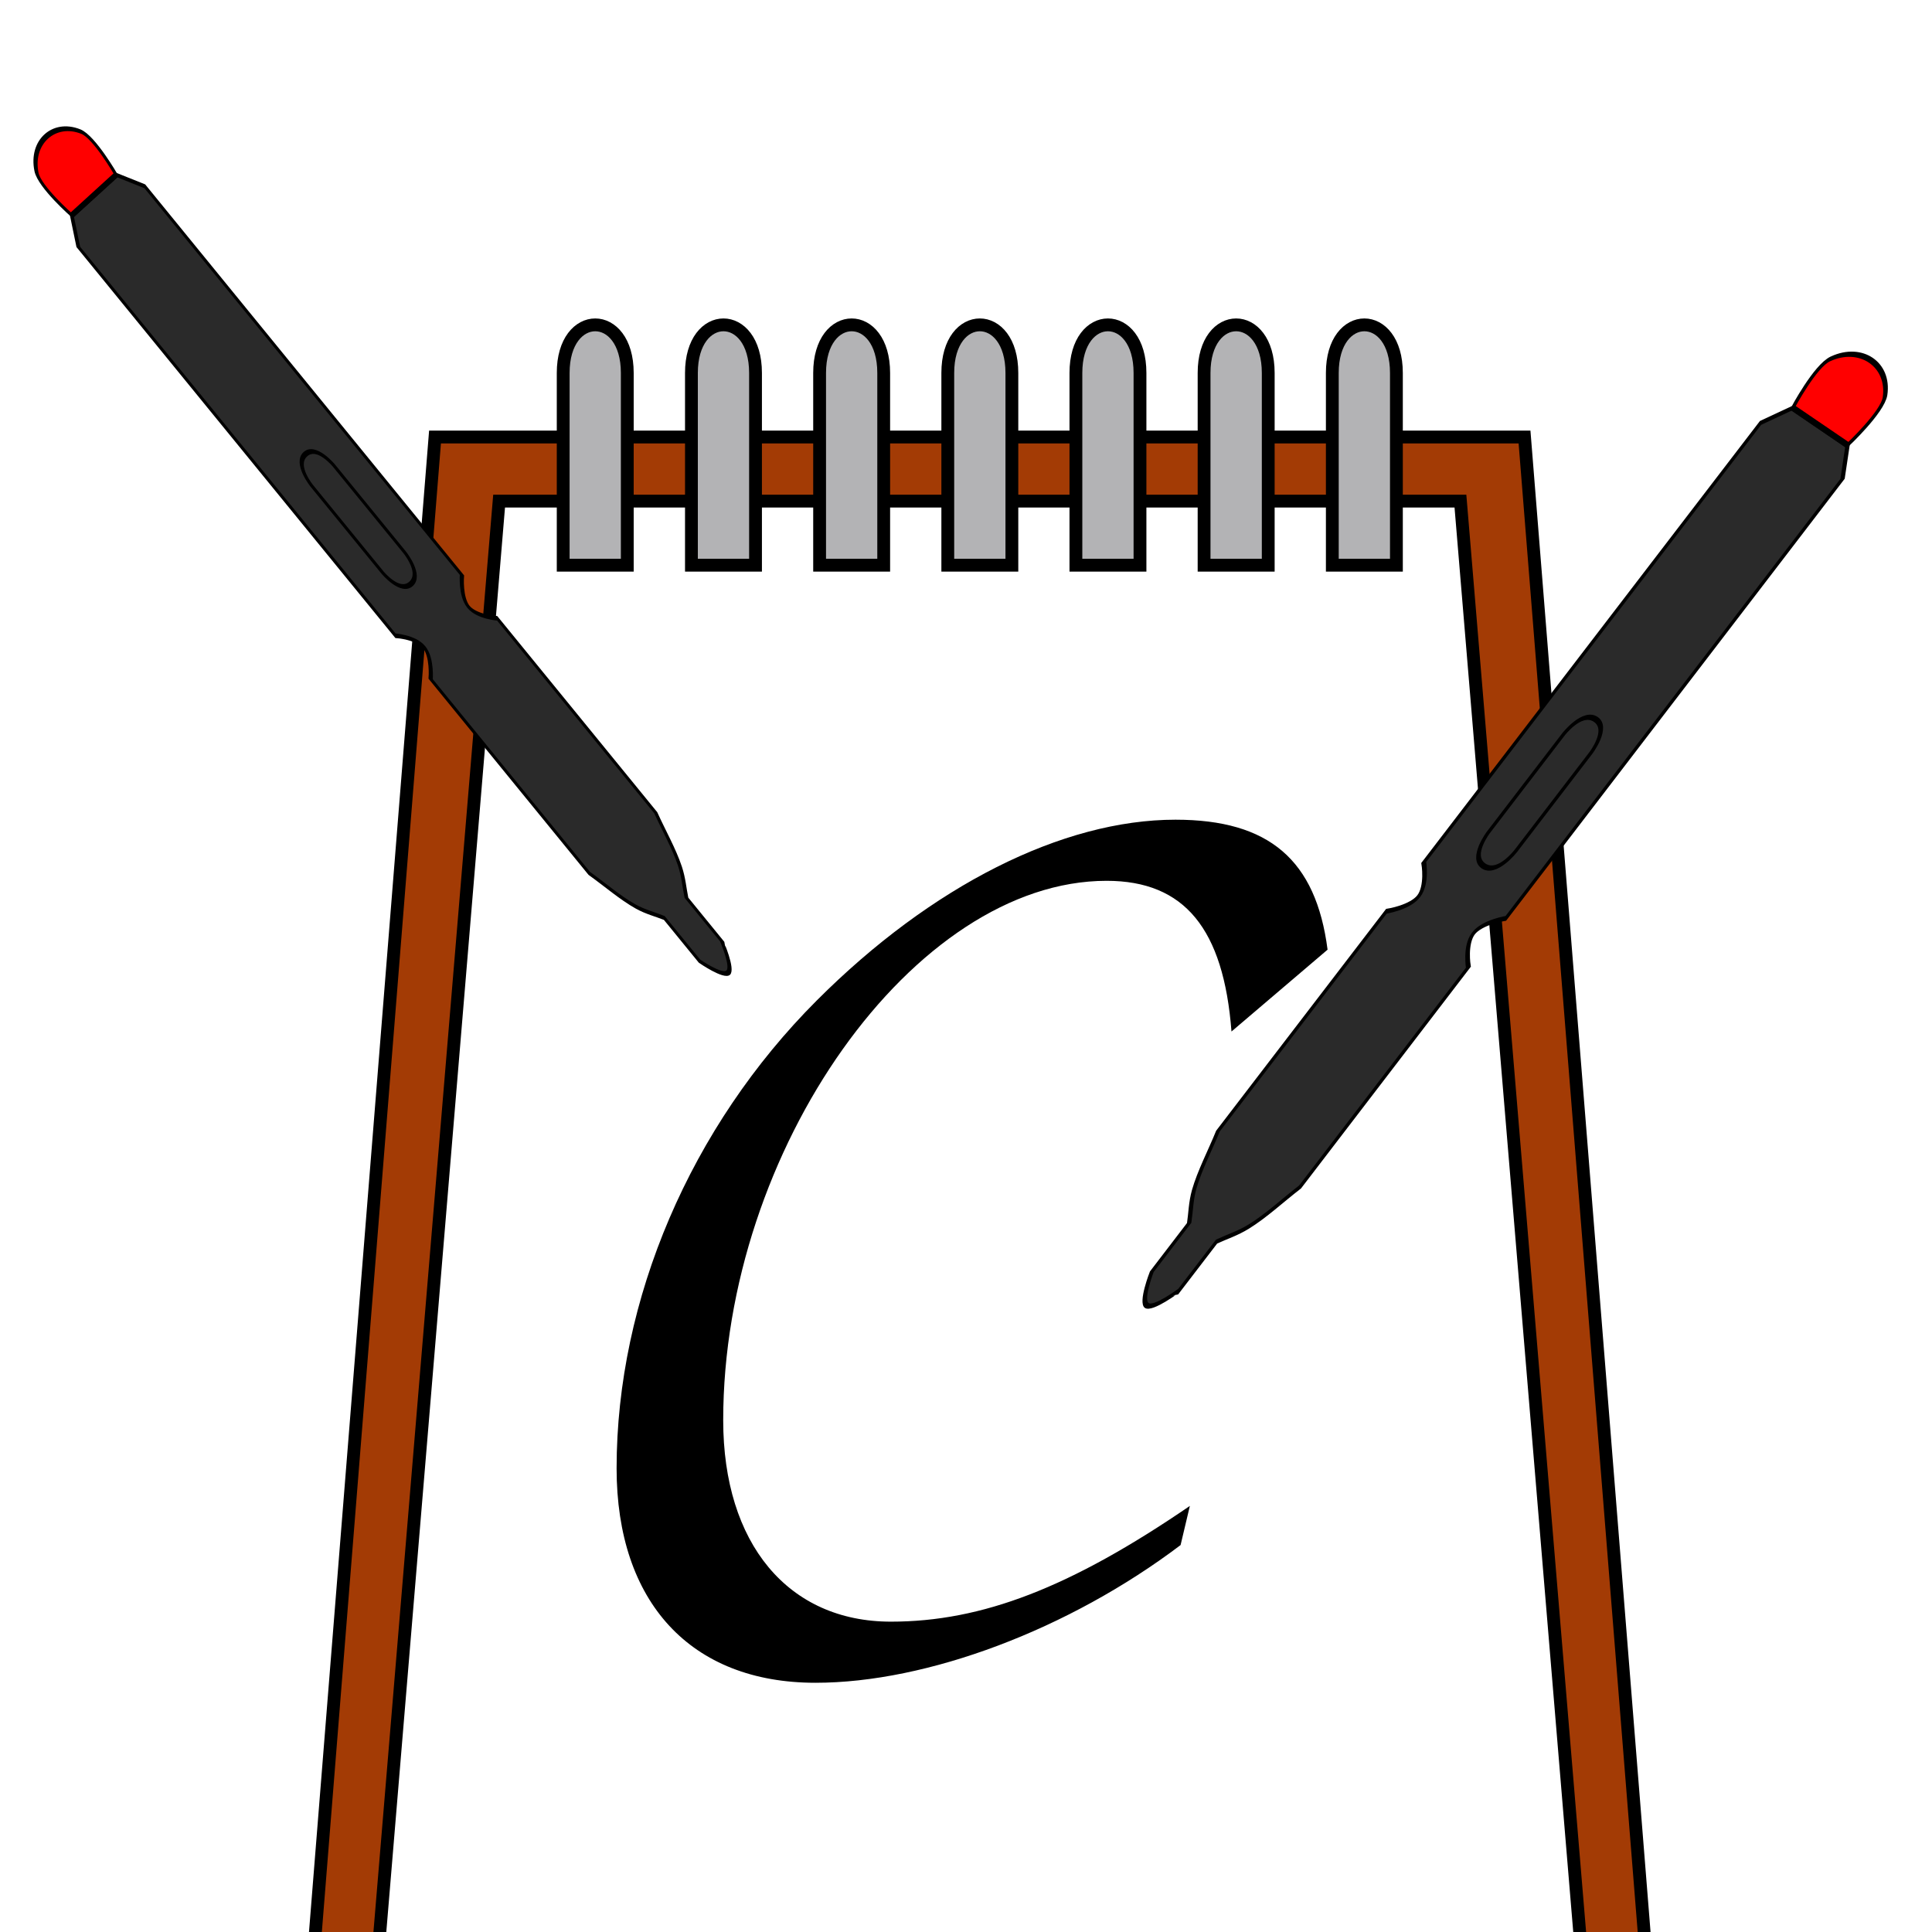 <?xml version="1.0" encoding="utf-8"?>
<!DOCTYPE svg PUBLIC "-//W3C//DTD SVG 1.1//EN" "http://www.w3.org/Graphics/SVG/1.1/DTD/svg11.dtd">
<svg version="1.1"
	 id="svg2" xmlns:dc="http://purl.org/dc/elements/1.1/" xmlns:cc="http://creativecommons.org/ns#" xmlns:rdf="http://www.w3.org/1999/02/22-rdf-syntax-ns#" xmlns:svg="http://www.w3.org/2000/svg" xmlns:sodipodi="http://sodipodi.sourceforge.net/DTD/sodipodi-0.dtd" xmlns:inkscape="http://www.inkscape.org/namespaces/inkscape" inkscape:version="0.48.2 r9819" inkscape:export-xdpi="90" inkscape:export-ydpi="90"
	 xmlns="http://www.w3.org/2000/svg" xmlns:xlink="http://www.w3.org/1999/xlink" x="0px" y="0px" width="54px" height="54px"
	 viewBox="101 101 54 54" enable-background="new 101 101 54 54" xml:space="preserve">
<filter  y="-.25" height="1.5" width="1.5" id="filter4078" x="-.25" inkscape:label="Drop shadow">
	<feGaussianBlur  result="blur" in="SourceAlpha" id="feGaussianBlur4080" stdDeviation="2"></feGaussianBlur>
	<feColorMatrix  type="matrix" result="bluralpha" values="1 0 0 0 0 0 1 0 0 0 0 0 1 0 0 0 0 0 0.5 0 " id="feColorMatrix4082">
		</feColorMatrix>
	<feOffset  dx="0" result="offsetBlur" dy="4" in="bluralpha" id="feOffset4084"></feOffset>
	<feMerge  id="feMerge4086">
		<feMergeNode  in="offsetBlur" id="feMergeNode4088"></feMergeNode>
		<feMergeNode  in="SourceGraphic" id="feMergeNode4090"></feMergeNode>
	</feMerge>
</filter>
<defs>
	
	
		<inkscape:perspective  id="perspective3931" inkscape:vp_z="256 : 128 : 1" inkscape:vp_y="0 : 1000 : 0" inkscape:vp_x="0 : 128 : 1" sodipodi:type="inkscape:persp3d" inkscape:persp3d-origin="128 : 85.333333 : 1">
		</inkscape:perspective>
</defs>
<sodipodi:namedview  id="base" inkscape:window-maximized="1" showgrid="false" inkscape:cy="137.10316" inkscape:cx="280.94113" inkscape:zoom="1.28" borderopacity="1.0" bordercolor="#666666" pagecolor="#ffffff" inkscape:snap-to-guides="true" inkscape:window-y="-3" inkscape:window-x="-2" inkscape:window-height="853" inkscape:window-width="1600" inkscape:snap-page="true" inkscape:snap-grids="true" inkscape:current-layer="g3960" inkscape:document-units="px" inkscape:pageshadow="2" inkscape:pageopacity="0.0">
	<inkscape:grid  enabled="true" visible="true" type="xygrid" id="grid2989" snapvisiblegridlinesonly="true" empspacing="5">
		</inkscape:grid>
</sodipodi:namedview>
<g id="layer1" transform="translate(0,-796.362)" inkscape:label="Ebene 1" inkscape:groupmode="layer">
	<g id="g3960" transform="matrix(1.706,0,0,1.706,-67.353,-672.844)" filter="url(#filter4078)">
		<path inkscape:connector-curvature="0" sodipodi:nodetypes="ccccccc" fill="#A33B05" stroke="#000000" stroke-width="0.21" d="
			M104.76,950.862c-0.63,0-1.05-0.42-1.05-1.05l2.1-26.25h17.85l2.1,26.25c0,0.63-0.42,1.05-1.05,1.05H104.76z"/>
		<path inkscape:connector-curvature="0" sodipodi:nodetypes="ccccc" fill="#FFFFFF" stroke="#000000" stroke-width="0.21" d="
			M104.76,949.812l2.1-25.2h15.75l2.1,25.2H104.76z"/>
		<path inkscape:connector-curvature="0" sodipodi:nodetypes="csscc" fill="#B3B3B5" stroke="#000000" stroke-width="0.21" d="
			M107.91,925.662c0,0,0-2.1,0-3.15c0-1.05,1.05-1.05,1.05,0c0,1.05,0,3.15,0,3.15H107.91z"/>
		<path inkscape:connector-curvature="0" sodipodi:nodetypes="csscc" fill="#B3B3B5" stroke="#000000" stroke-width="0.21" d="
			M110.011,925.662c0,0,0-2.1,0-3.15c0-1.05,1.05-1.05,1.05,0c0,1.05,0,3.15,0,3.15H110.011z"/>
		<path inkscape:connector-curvature="0" sodipodi:nodetypes="csscc" fill="#B3B3B5" stroke="#000000" stroke-width="0.21" d="
			M112.111,925.662c0,0,0-2.1,0-3.15c0-1.05,1.05-1.05,1.05,0c0,1.05,0,3.15,0,3.15H112.111z"/>
		<path inkscape:connector-curvature="0" sodipodi:nodetypes="csscc" fill="#B3B3B5" stroke="#000000" stroke-width="0.21" d="
			M114.211,925.662c0,0,0-2.1,0-3.15c0-1.05,1.05-1.05,1.05,0c0,1.05,0,3.15,0,3.15H114.211z"/>
		<path inkscape:connector-curvature="0" sodipodi:nodetypes="csscc" fill="#B3B3B5" stroke="#000000" stroke-width="0.21" d="
			M116.31,925.662c0,0,0-2.1,0-3.15c0-1.05,1.05-1.05,1.05,0c0,1.05,0,3.15,0,3.15H116.31z"/>
		<path inkscape:connector-curvature="0" sodipodi:nodetypes="csscc" fill="#B3B3B5" stroke="#000000" stroke-width="0.21" d="
			M118.41,925.662c0,0,0-2.1,0-3.15c0-1.05,1.051-1.05,1.051,0c0,1.05,0,3.15,0,3.15H118.41z"/>
		<path inkscape:connector-curvature="0" sodipodi:nodetypes="csscc" fill="#B3B3B5" stroke="#000000" stroke-width="0.21" d="
			M120.511,925.662c0,0,0-2.1,0-3.15c0-1.05,1.05-1.05,1.05,0c0,1.05,0,3.15,0,3.15H120.511z"/>
		<g transform="matrix(2.535,0,0,2.535,467.277,619.246)">
			<path d="M-137.712,126.954c-0.773,0.529-1.344,0.748-1.932,0.748c-0.664,0-1.084-0.504-1.084-1.302
				c0-1.747,1.235-3.486,2.478-3.486c0.504,0,0.756,0.311,0.807,0.974l0.621-0.529c-0.075-0.58-0.378-0.84-0.983-0.84
				c-0.731,0-1.579,0.428-2.318,1.168c-0.815,0.815-1.294,1.932-1.294,3.024c0,0.865,0.479,1.386,1.285,1.386
				c0.722,0,1.638-0.344,2.36-0.89L-137.712,126.954"/>
		</g>
	</g>
	<g id="g3947" transform="matrix(0.364,0.248,-0.498,0.65,577.989,261.487)">
		
			<path id="path3913" inkscape:connector-curvature="0" sodipodi:nodetypes="accaccaccccccaccacca" fill="#2A2A2A" stroke="#000000" stroke-width="0.21" d="
			M126.708,986.061c-0.495-0.001-1.05-1.05-1.05-1.05l-0.001-2.099c-0.35-0.35-0.759-0.649-1.05-1.05
			c-0.455-0.635-0.698-1.401-1.048-2.099l0-9.451c0,0,1.049-0.554,1.049-1.049c0.002-0.496-1.05-1.05-1.05-1.05l0.002-18.901
			l1.049-1.049l4.2,0l1.05,1.05l0.002,18.899c0,0-1.049,0.555-1.052,1.051c0.001,0.495,1.05,1.05,1.05,1.05l0.003,9.449
			c-0.351,0.7-0.593,1.465-1.053,2.101c-0.288,0.401-0.699,0.7-1.048,1.049l-0.002,2.1
			C127.756,985.011,127.202,986.062,126.708,986.061z"/>
		
			<path id="path3915" inkscape:connector-curvature="0" sodipodi:nodetypes="accaa" fill="#FF0000" stroke="#000000" stroke-width="0.21" d="
			M124.608,946.161c-0.497,0.496-0.002,2.101-0.002,2.101l4.2,0c0,0,0.496-1.606,0.002-2.101
			C127.819,945.171,125.598,945.171,124.608,946.161z"/>
		
			<path id="path3917" inkscape:connector-curvature="0" sodipodi:nodetypes="sccsccs" fill="none" stroke="#000000" stroke-width="0.21" d="
			M126.706,967.161c-1.047-0.001-1.05-1.05-1.05-1.05l0-4.2c0,0,0.001-1.051,1.052-1.051c1.051,0,1.05,1.05,1.05,1.05l0,4.2
			C127.758,966.111,127.757,967.161,126.706,967.161z"/>
	</g>
	<g id="g3947-8" transform="matrix(0.295,-0.269,0.469,0.575,-431.079,401.167)">
		
			<path id="path3913-4" inkscape:connector-curvature="0" sodipodi:nodetypes="accaccaccccccaccacca" fill="#2A2A2A" stroke="#000000" stroke-width="0.21" d="
			M244.038,1024.395c-0.496,0-1.05-1.05-1.05-1.05l0-2.1c-0.35-0.35-0.761-0.649-1.05-1.05c-0.458-0.635-0.7-1.4-1.05-2.1l0-9.45
			c0,0,1.05-0.555,1.051-1.05c0-0.495-1.05-1.05-1.05-1.05l0-18.9l1.049-1.05h4.201l1.05,1.05l0,18.9c0,0-1.049,0.555-1.051,1.05
			c0,0.495,1.051,1.05,1.051,1.05l0,9.45c-0.35,0.7-0.592,1.465-1.05,2.1c-0.29,0.401-0.7,0.7-1.05,1.05l-0.001,2.1
			C245.087,1023.345,244.533,1024.395,244.038,1024.395z"/>
		
			<path id="path3915-3" inkscape:connector-curvature="0" sodipodi:nodetypes="accaa" fill="#FF0000" stroke="#000000" stroke-width="0.21" d="
			M241.937,984.495c-0.495,0.495,0,2.1,0,2.1h4.201c0,0,0.495-1.605,0-2.1C245.148,983.505,242.927,983.504,241.937,984.495z"/>
		
			<path id="path3917-9" inkscape:connector-curvature="0" sodipodi:nodetypes="sccsccs" fill="none" stroke="#000000" stroke-width="0.21" d="
			M244.038,1005.495c-1.05,0-1.05-1.05-1.05-1.05l0-4.2c0,0,0-1.05,1.051-1.05c1.049,0,1.049,1.05,1.049,1.05l-0.001,4.2
			C245.087,1004.445,245.088,1005.495,244.038,1005.495z"/>
	</g>
</g>
</svg>
